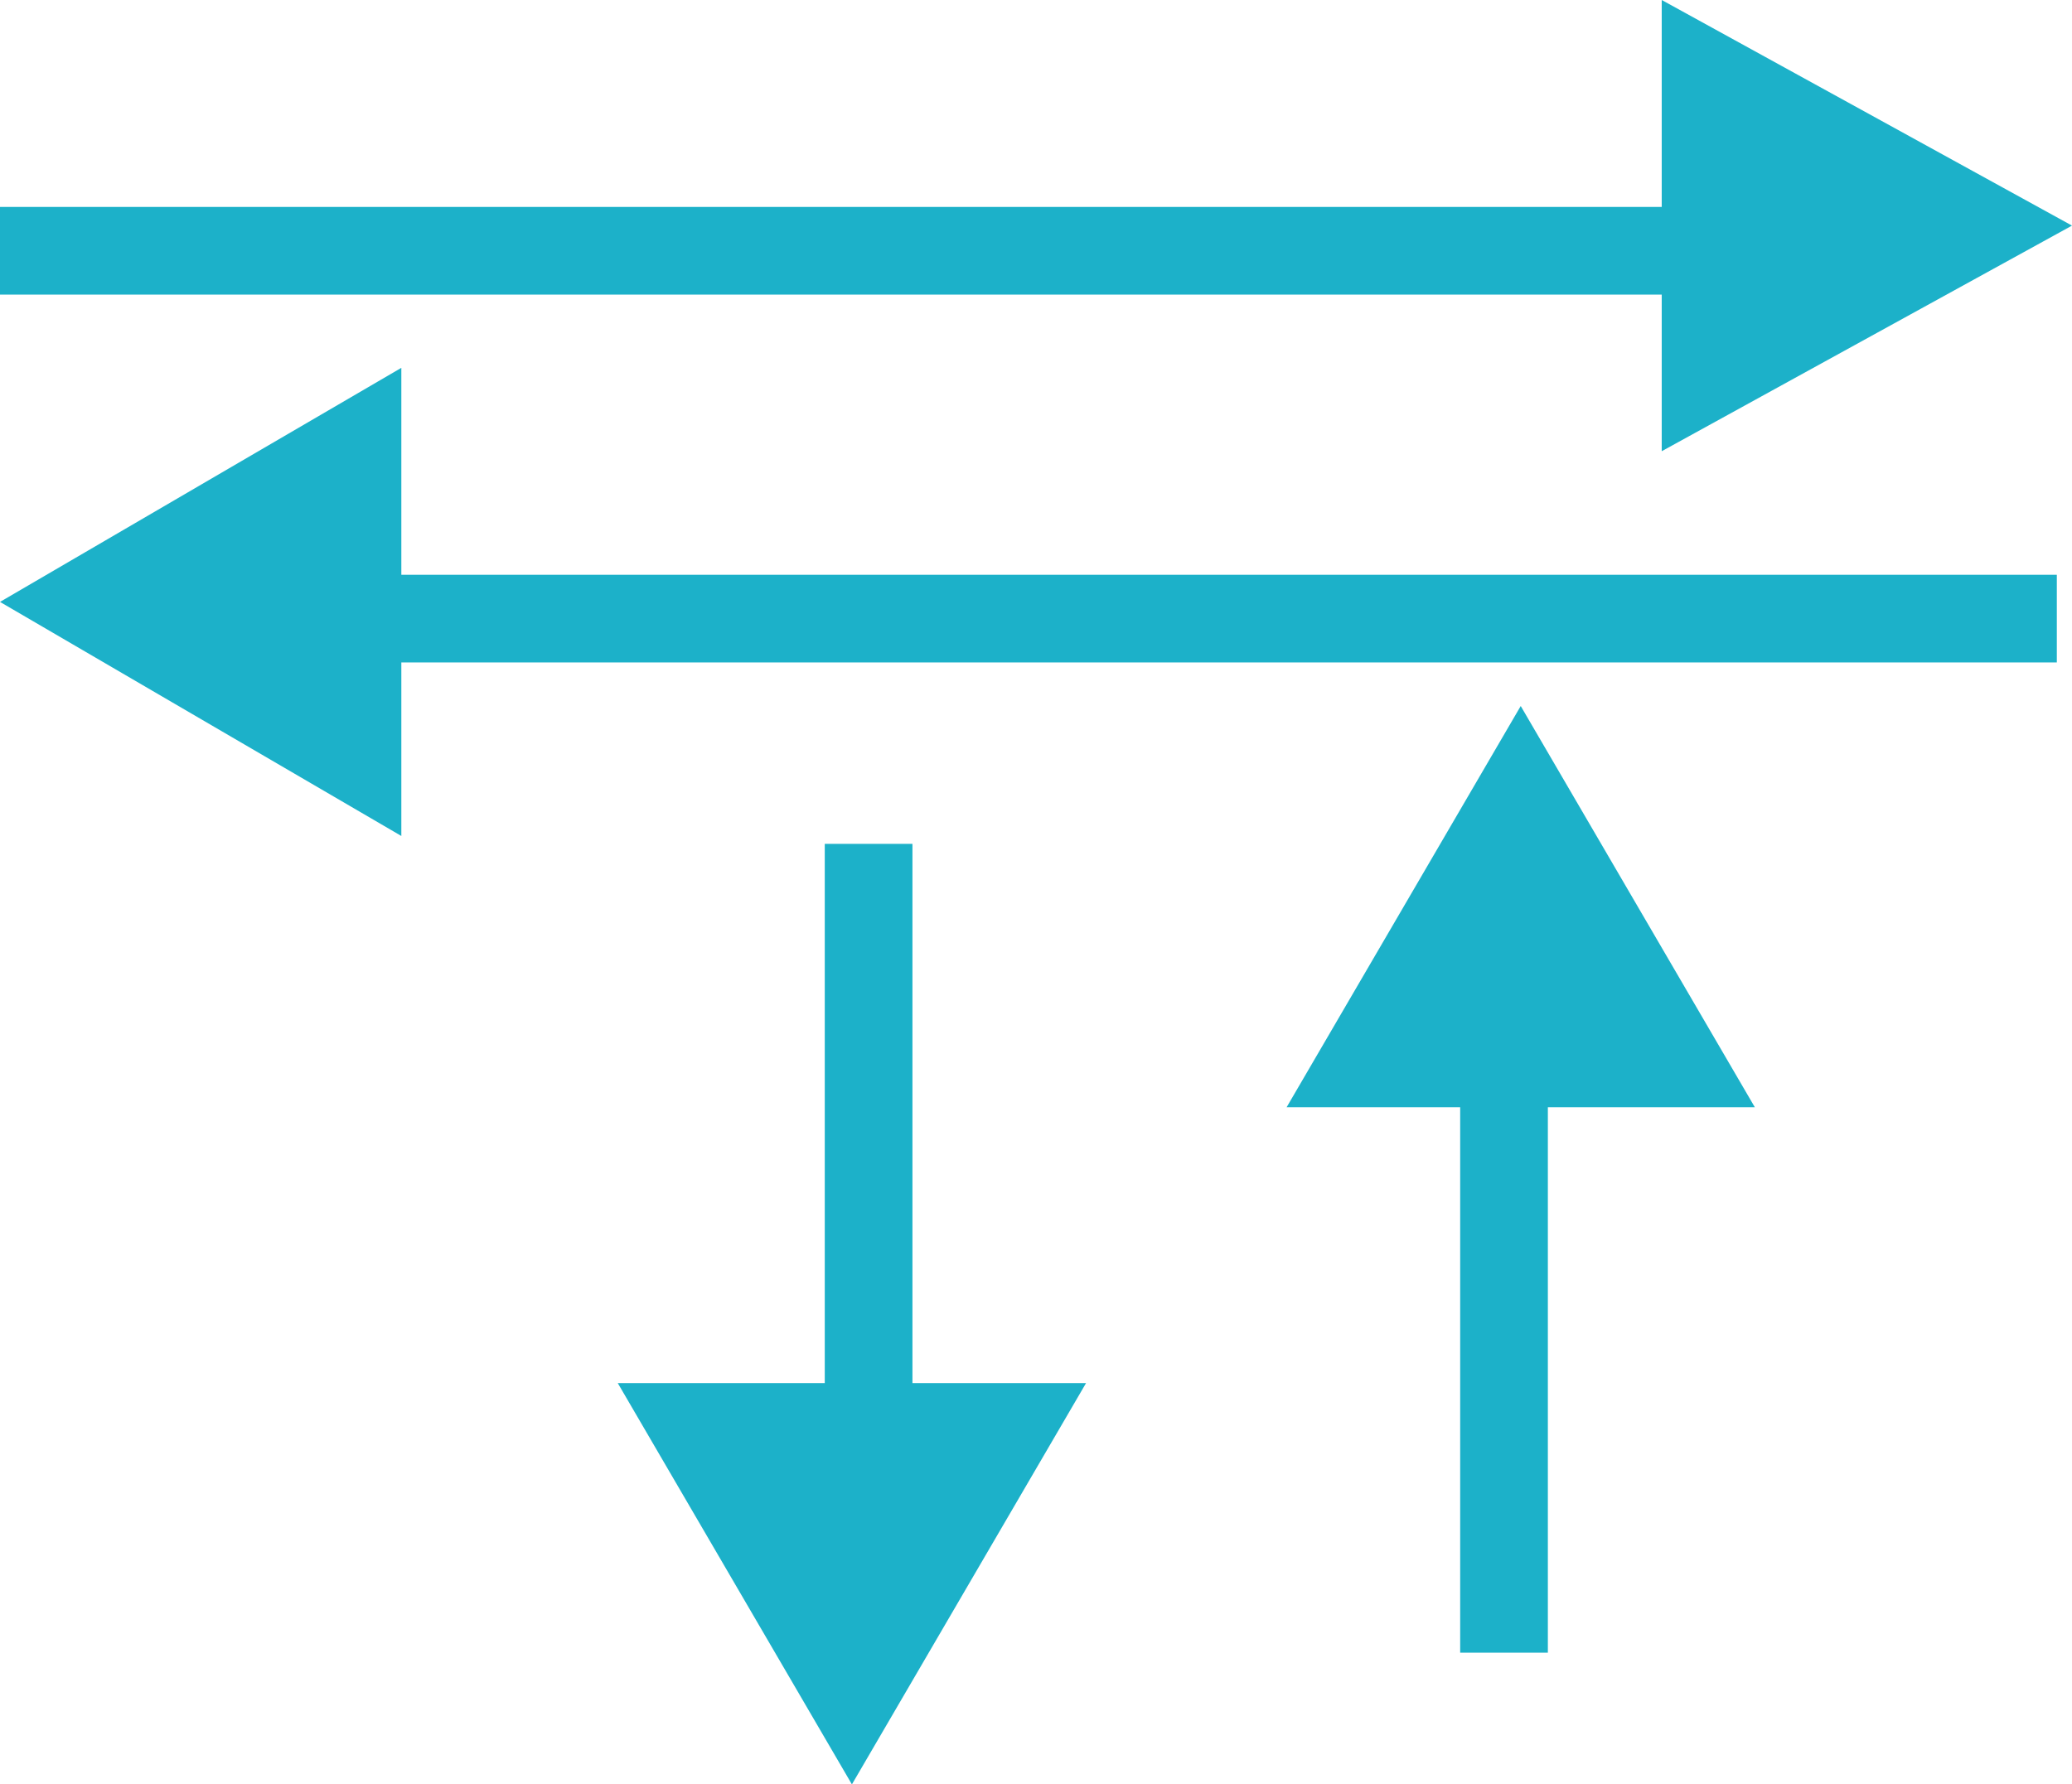 <svg xmlns="http://www.w3.org/2000/svg" width="47.26" height="40.709" viewBox="0 0 47.26 40.709">
  <g id="Grupo_131808" data-name="Grupo 131808" transform="translate(-442 -13491.102)">
    <g id="Grupo_131807" data-name="Grupo 131807">
      <g id="Grupo_129667" data-name="Grupo 129667" transform="translate(442 13491.102)">
        <g id="Grupo_129663" data-name="Grupo 129663" transform="translate(0 0)">
          <line id="Línea_344" data-name="Línea 344" x2="40.43" transform="translate(0 5.721)" fill="none" stroke="#1cb1c9" stroke-width="2"/>
          <path id="Polígono_5" data-name="Polígono 5" d="M5.147,0l5.147,9.358H0Z" transform="translate(47.26) rotate(90)" fill="#1cb1c9"/>
        </g>
        <g id="Grupo_129664" data-name="Grupo 129664" transform="translate(0 8.392)">
          <line id="Línea_344-2" data-name="Línea 344" x1="40.43" transform="translate(6.484 5.721)" fill="none" stroke="#1cb1c9" stroke-width="2"/>
          <path id="Polígono_5-2" data-name="Polígono 5" d="M5.34,0l5.34,9.154H0Z" transform="translate(0 10.68) rotate(-90)" fill="#1cb1c9"/>
        </g>
        <g id="Grupo_129665" data-name="Grupo 129665" transform="translate(40.026 16.107) rotate(90)">
          <line id="Línea_344-3" data-name="Línea 344" x1="15.114" transform="translate(6.484 5.721)" fill="none" stroke="#1cb1c9" stroke-width="2"/>
          <path id="Polígono_5-3" data-name="Polígono 5" d="M5.34,0l5.34,9.154H0Z" transform="translate(0 10.68) rotate(-90)" fill="#1cb1c9"/>
        </g>
        <g id="Grupo_129666" data-name="Grupo 129666" transform="translate(14.091 40.709) rotate(-90)">
          <line id="Línea_344-4" data-name="Línea 344" x1="14.973" transform="translate(6.484 5.721)" fill="none" stroke="#1cb1c9" stroke-width="2"/>
          <path id="Polígono_5-4" data-name="Polígono 5" d="M5.34,0l5.34,9.154H0Z" transform="translate(0 10.68) rotate(-90)" fill="#1cb1c9"/>
        </g>
      </g>
    </g>
  </g>
</svg>
